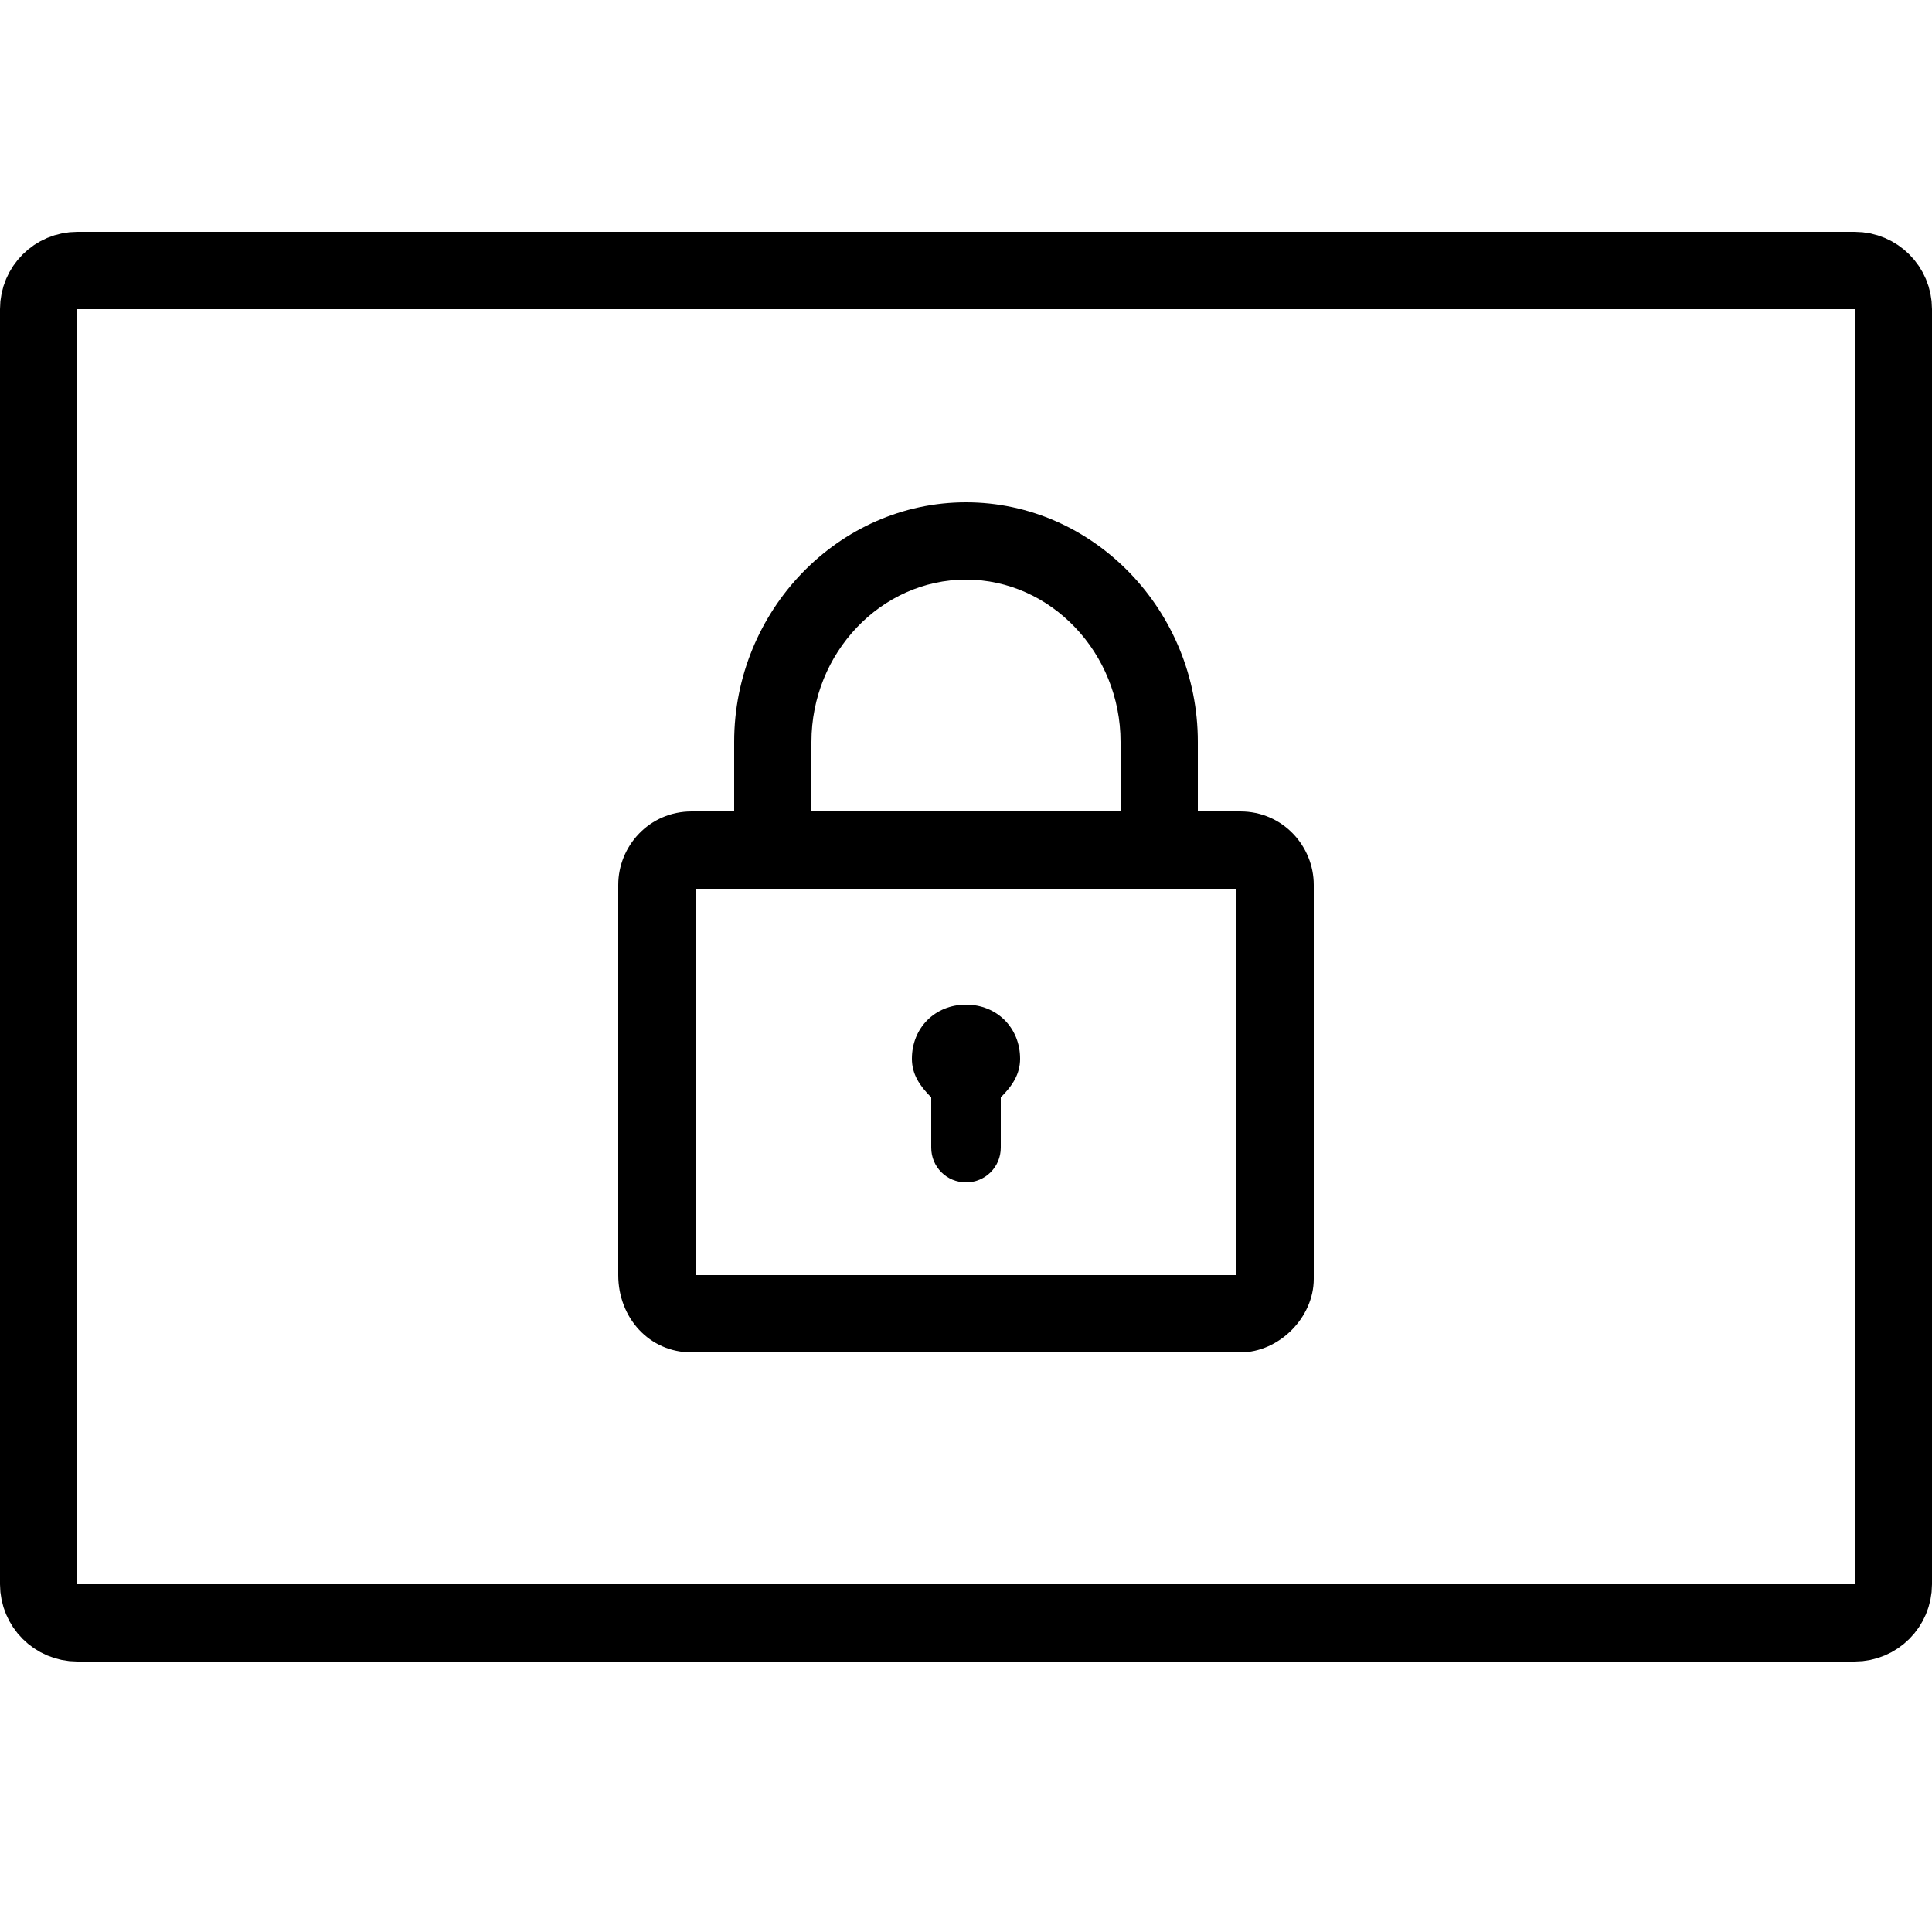 <?xml version="1.0" encoding="iso-8859-1"?>
<!-- Generator: Adobe Illustrator 24.0.2, SVG Export Plug-In . SVG Version: 6.00 Build 0)  -->
<svg version="1.1" id="Layer_1" xmlns="http://www.w3.org/2000/svg" xmlns:xlink="http://www.w3.org/1999/xlink" x="0px" y="0px"
	 viewBox="0 0 50 50" style="enable-background:new 0 0 50 50;" xml:space="preserve">
<path d="M32.1,21H31v-1.8c0-3.4-2.7-6.2-6-6.2s-6,2.8-6,6.2V21h-1.1c-1.1,0-1.9,0.9-1.9,1.9V33c0,1.1,0.8,2,1.9,2h14.2
	c1,0,1.9-0.9,1.9-1.9V22.9C34,21.9,33.2,21,32.1,21z M21,19.2c0-2.3,1.8-4.2,4-4.2s4,1.9,4,4.2V21h-8V19.2z M32,33H18V23h14V33z
	 M25.9,28.4v1.3c0,0.5-0.4,0.9-0.9,0.9s-0.9-0.4-0.9-0.9v-1.3c-0.3-0.3-0.5-0.6-0.5-1c0-0.8,0.6-1.4,1.4-1.4s1.4,0.6,1.4,1.4
	C26.4,27.8,26.2,28.1,25.9,28.4z"/>
<path style="fill:none;stroke:#000000;stroke-width:2;stroke-miterlimit:10;" d="M48,42H2c-0.552,0-1-0.448-1-1V8
	c0-0.552,0.448-1,1-1h46c0.552,0,1,0.448,1,1v33C49,41.552,48.552,42,48,42z"/>
</svg>